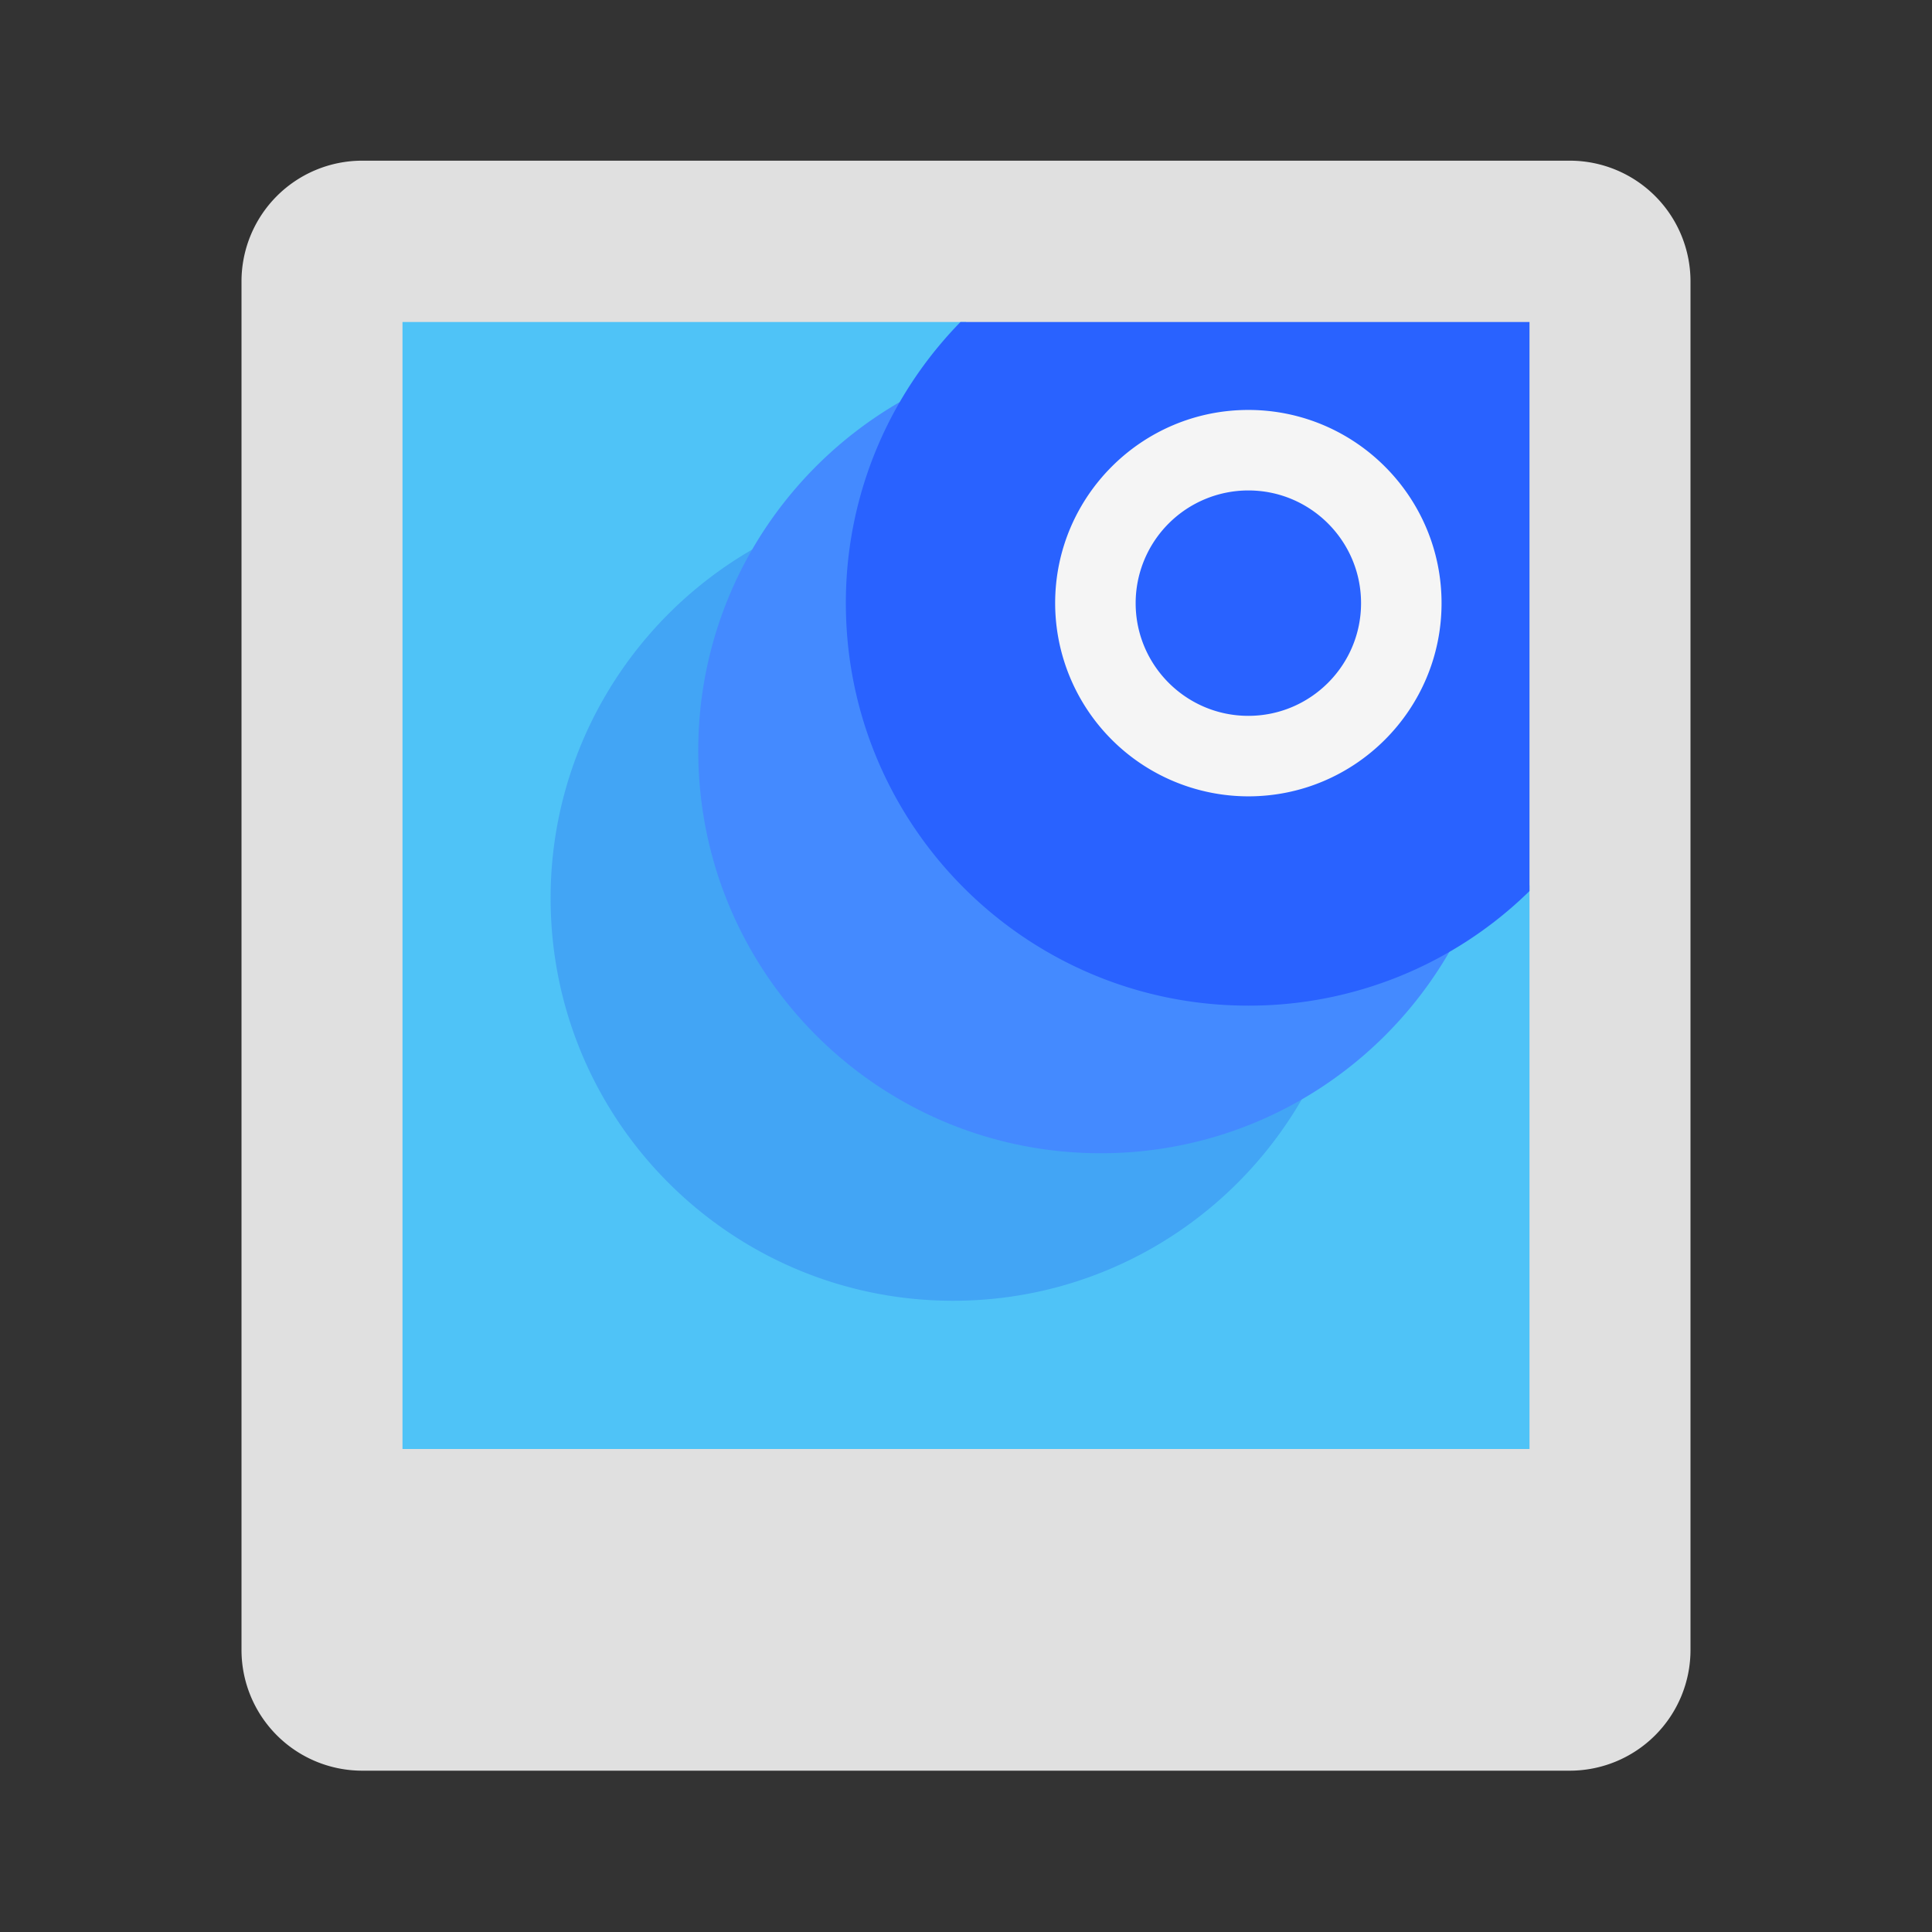 <svg viewBox="0 0 48 48" xmlns="http://www.w3.org/2000/svg"><rect x="0" y="0" width="48" height="48" fill="#333333" stroke="none"/><g fill="none"><path d="M39 43.992H9a3 3 0 01-3-3v-34a3 3 0 013-3h30a3 3 0 013 3v34a3 3 0 01-3 3z" fill="#E0E0E0"/><path fill="#4FC3F7" d="M10 8h14l14 14v14H10z"/><path d="M18.685 13.655a10.058 10.058 0 00-3.667 3.668 9.945 9.945 0 00-1.338 4.994c0 5.523 4.478 10 10 10 1.82 0 3.525-.487 4.995-1.337a10.058 10.058 0 003.668-3.668L18.684 13.655z" fill="#42A5F5"/><path d="M22.352 9.99a10.058 10.058 0 00-3.667 3.667 9.945 9.945 0 00-1.337 4.995c0 5.523 4.477 10 10 10 1.82 0 3.525-.487 4.995-1.337a10.058 10.058 0 003.667-3.668L22.353 9.99z" fill="#448AFF"/><path d="M23.863 8a10.038 10.038 0 00-1.51 1.99 9.945 9.945 0 00-1.338 4.995c0 5.523 4.477 10 10 10A9.955 9.955 0 0038 22.138V8H23.863z" fill="#2962FF"/><path d="M31.015 19.785a4.804 4.804 0 01-4.8-4.8c0-2.647 2.152-4.8 4.8-4.8 2.648 0 4.8 2.152 4.8 4.8 0 2.648-2.152 4.8-4.8 4.8zm0-7.6a2.802 2.802 0 00-2.8 2.8c0 1.545 1.255 2.8 2.8 2.8s2.8-1.255 2.8-2.8-1.255-2.8-2.8-2.8z" fill="#F5F5F5"/></g></svg>